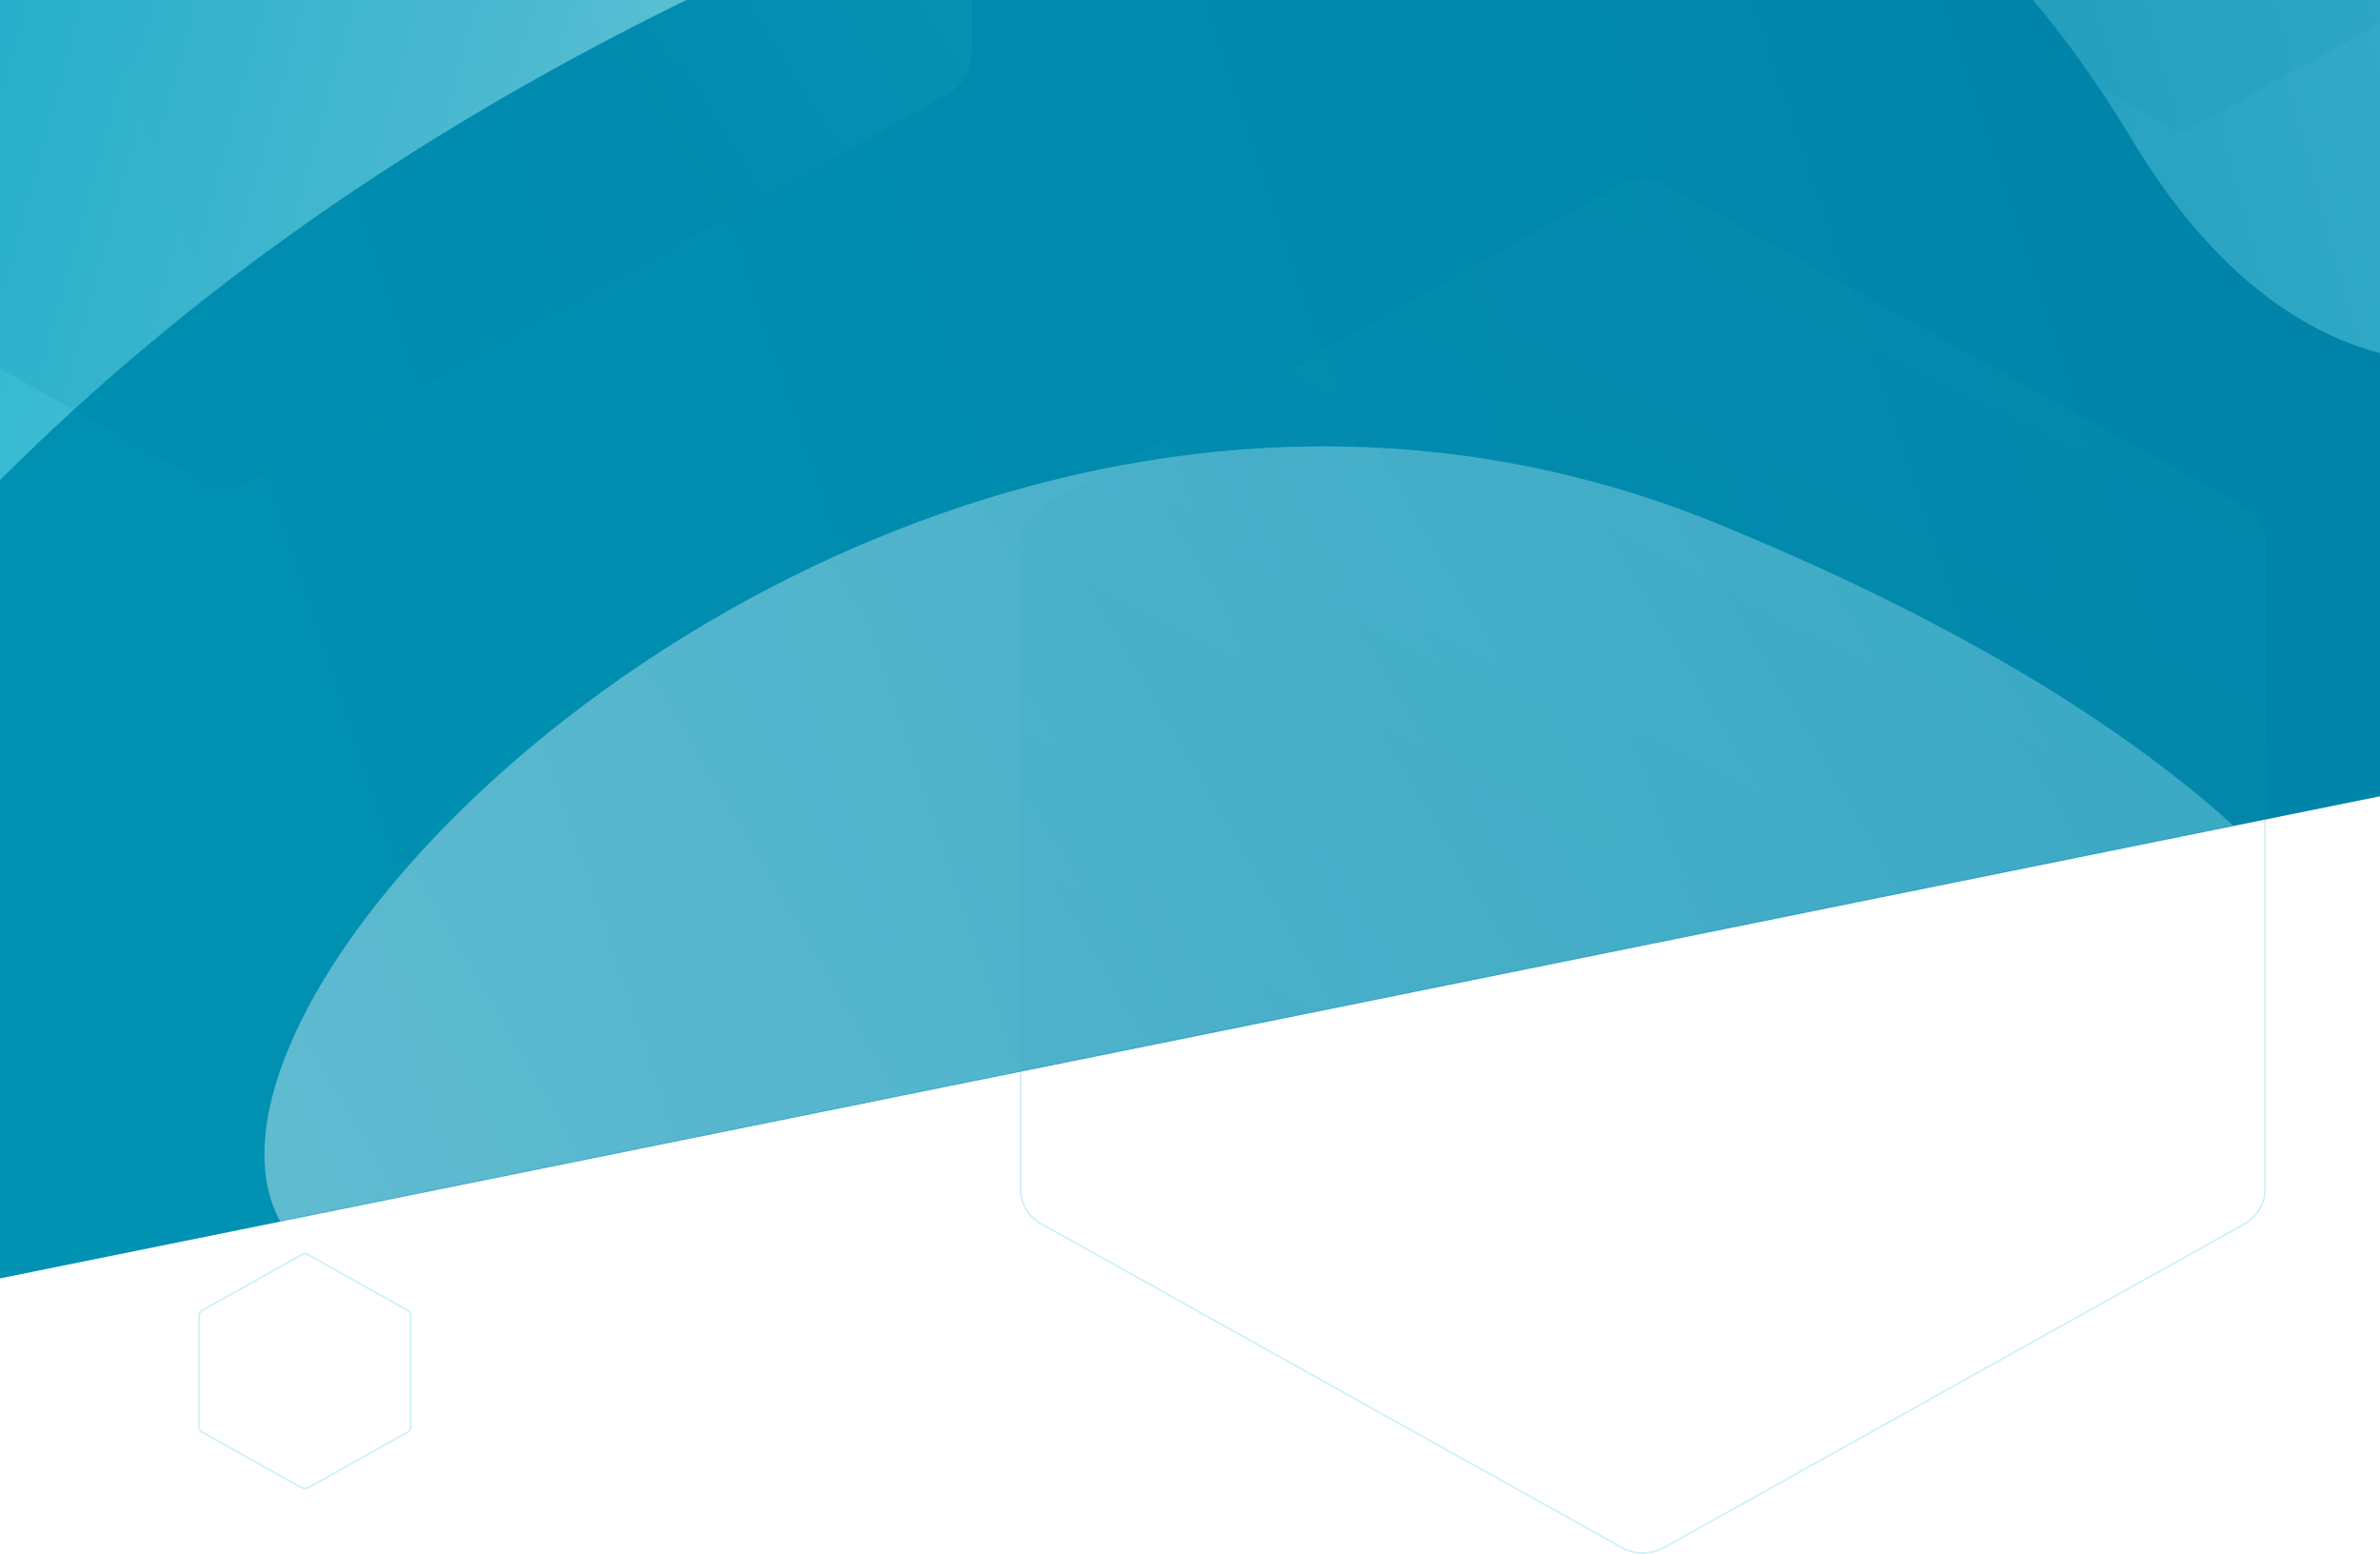  <svg width="1440" height="940" viewBox="0 0 1440 940" fill="none" xmlns="http://www.w3.org/2000/svg">
<path d="M617.5 719.387L617.5 602.029L617.5 488.123L617.5 327.612C617.5 318.966 622.277 310.968 630.047 306.637L981.44 110.749C989.211 106.417 998.789 106.417 1006.56 110.749L1357.95 306.637C1365.72 310.968 1370.5 318.966 1370.5 327.612V446.951V561.613V719.387C1370.5 728.034 1365.72 736.032 1357.95 740.363L1006.56 936.251C998.789 940.583 989.211 940.583 981.44 936.251L630.047 740.363C622.277 736.032 617.5 728.034 617.5 719.387Z" stroke="#CCF0F7"/>
<path d="M120.5 863.128L120.5 842.981L120.5 823.427V795.872C120.5 794.542 121.232 793.305 122.435 792.633L182.554 759.005L182.309 758.569L182.554 759.005C183.757 758.332 185.243 758.332 186.446 759.005L246.565 792.633C247.768 793.305 248.5 794.542 248.5 795.872V816.359V836.043V863.128C248.5 864.458 247.768 865.695 246.565 866.367L186.446 899.995C185.243 900.668 183.757 900.668 182.554 899.995L122.435 866.367C121.232 865.695 120.5 864.458 120.5 863.128Z" stroke="#CCF0F7"/>
<path d="M-275 -138H1715V426L-275 829V-138Z" fill="url(#paint0_linear_3299_71033)"/>
<mask id="mask0_3299_71033" style="mask-type:alpha" maskUnits="userSpaceOnUse" x="-275" y="-138" width="1990" height="967">
<path d="M-275 -138H1715V426L-275 829V-138Z" fill="url(#paint1_linear_3299_71033)"/>
</mask>
<g mask="url(#mask0_3299_71033)">
<g filter="url(#filter0_f_3299_71033)">
<path d="M550.356 722.582C1038.43 535.833 878.815 882.523 1176.42 915.844C1474.02 949.165 1701.95 589.298 1041.05 317.547C380.155 45.796 -283.728 1041.72 550.356 722.582Z" fill="url(#paint2_linear_3299_71033)" fill-opacity="0.4"/>
</g>
<g filter="url(#filter1_f_3299_71033)">
<path d="M705.961 -226.404C809.665 -15.029 1061.33 -295.34 1290.72 85.728C1520.1 466.795 1956.41 -55.503 1455.82 -399.355C955.234 -743.207 582.67 -477.705 705.961 -226.404Z" fill="url(#paint3_linear_3299_71033)" fill-opacity="0.6"/>
</g>
<g filter="url(#filter2_f_3299_71033)">
<path d="M155.655 -135.58C548.846 -94.781 865.429 -521.058 996.118 -330.067C1126.81 -139.077 475.056 -182.916 0.055 290.327C-474.947 763.57 -516.284 -205.303 155.655 -135.58Z" fill="url(#paint4_linear_3299_71033)" fill-opacity="0.7"/>
</g>
<path opacity="0.1" d="M1147 -22.169L1147 -75.988L1147 -128.223L1147 -201.831C1147 -205.882 1149.24 -209.625 1152.88 -211.65L1314.12 -301.481C1317.76 -303.506 1322.24 -303.506 1325.88 -301.481L1487.12 -211.65C1490.76 -209.625 1493 -205.882 1493 -201.831V-147.104V-94.522V-22.169C1493 -18.118 1490.76 -14.375 1487.12 -12.35L1325.88 77.481C1322.24 79.506 1317.76 79.506 1314.12 77.481L1152.88 -12.35C1149.24 -14.375 1147 -18.118 1147 -22.169Z" fill="url(#paint5_linear_3299_71033)"/>
<path opacity="0.15" d="M-313 31.748L-313 -108.293L-313 -244.214L-313 -435.748C-313 -446.289 -307.168 -456.029 -297.7 -461.299L122.2 -695.047C131.668 -700.318 143.332 -700.318 152.8 -695.047L572.7 -461.299C582.168 -456.029 588 -446.289 588 -435.748V-293.344V-156.521V31.748C588 42.289 582.168 52.029 572.7 57.299L152.8 291.047C143.332 296.318 131.668 296.318 122.2 291.047L-297.7 57.299C-307.168 52.029 -313 42.289 -313 31.748Z" fill="url(#paint6_linear_3299_71033)"/>
<path opacity="0.05" d="M617 719.652L617 602.435L617 488.666L617 328.348C617 319.525 621.881 311.372 629.804 306.961L981.196 111.309C989.119 106.897 998.881 106.897 1006.8 111.309L1358.2 306.961C1366.12 311.372 1371 319.525 1371 328.348V447.543V562.067V719.652C1371 728.475 1366.12 736.628 1358.2 741.039L1006.8 936.691C998.881 941.103 989.119 941.103 981.196 936.691L629.804 741.039C621.881 736.628 617 728.475 617 719.652Z" fill="url(#paint7_linear_3299_71033)"/>
</g>
<defs>
<filter id="filter0_f_3299_71033" x="-25" y="85" width="1679" height="1018" filterUnits="userSpaceOnUse" color-interpolation-filters="sRGB">
<feFlood flood-opacity="0" result="BackgroundImageFix"/>
<feBlend mode="normal" in="SourceGraphic" in2="BackgroundImageFix" result="shape"/>
<feGaussianBlur stdDeviation="92.5" result="effect1_foregroundBlur_3299_71033"/>
</filter>
<filter id="filter1_f_3299_71033" x="547.207" y="-698.273" width="1274.28" height="1052.33" filterUnits="userSpaceOnUse" color-interpolation-filters="sRGB">
<feFlood flood-opacity="0" result="BackgroundImageFix"/>
<feBlend mode="normal" in="SourceGraphic" in2="BackgroundImageFix" result="shape"/>
<feGaussianBlur stdDeviation="67.5" result="effect1_foregroundBlur_3299_71033"/>
</filter>
<filter id="filter2_f_3299_71033" x="-599.32" y="-625.555" width="1858.42" height="1292.64" filterUnits="userSpaceOnUse" color-interpolation-filters="sRGB">
<feFlood flood-opacity="0" result="BackgroundImageFix"/>
<feBlend mode="normal" in="SourceGraphic" in2="BackgroundImageFix" result="shape"/>
<feGaussianBlur stdDeviation="123" result="effect1_foregroundBlur_3299_71033"/>
</filter>
<linearGradient id="paint0_linear_3299_71033" x1="-1174" y1="766.88" x2="1615.48" y2="-167.552" gradientUnits="userSpaceOnUse">
<stop stop-color="#009DBB"/>
<stop offset="1" stop-color="#0081A7"/>
</linearGradient>
<linearGradient id="paint1_linear_3299_71033" x1="-275" y1="246.562" x2="1533.68" y2="-434.632" gradientUnits="userSpaceOnUse">
<stop stop-color="#009DBB"/>
<stop offset="1" stop-color="#0081A7"/>
</linearGradient>
<linearGradient id="paint2_linear_3299_71033" x1="-14.855" y1="826.515" x2="1117.56" y2="163.818" gradientUnits="userSpaceOnUse">
<stop stop-color="white"/>
<stop offset="1" stop-color="#99E1EE"/>
</linearGradient>
<linearGradient id="paint3_linear_3299_71033" x1="362.078" y1="-118.582" x2="1556.87" y2="-445.696" gradientUnits="userSpaceOnUse">
<stop stop-color="#0081A7"/>
<stop offset="1" stop-color="#66D2E6"/>
</linearGradient>
<linearGradient id="paint4_linear_3299_71033" x1="-284.092" y1="-153.355" x2="672.9" y2="109.431" gradientUnits="userSpaceOnUse">
<stop stop-color="#00B4D5"/>
<stop offset="1" stop-color="#CCF2F4"/>
</linearGradient>
<linearGradient id="paint5_linear_3299_71033" x1="1321.05" y1="174.5" x2="1620.72" y2="-15.544" gradientUnits="userSpaceOnUse">
<stop offset="0.5" stop-color="#0081A7"/>
<stop offset="1" stop-color="#7AEAFF"/>
</linearGradient>
<linearGradient id="paint6_linear_3299_71033" x1="140.23" y1="543.5" x2="920.257" y2="48.458" gradientUnits="userSpaceOnUse">
<stop offset="0.5" stop-color="#0081A7"/>
<stop offset="1" stop-color="#7AEAFF"/>
</linearGradient>
<linearGradient id="paint7_linear_3299_71033" x1="1441" y1="940" x2="1797.95" y2="220.138" gradientUnits="userSpaceOnUse">
<stop offset="0" stop-color="#0081A7"/>
<stop offset="1" stop-color="#63E0F8"/>
</linearGradient>
</defs>
</svg> 